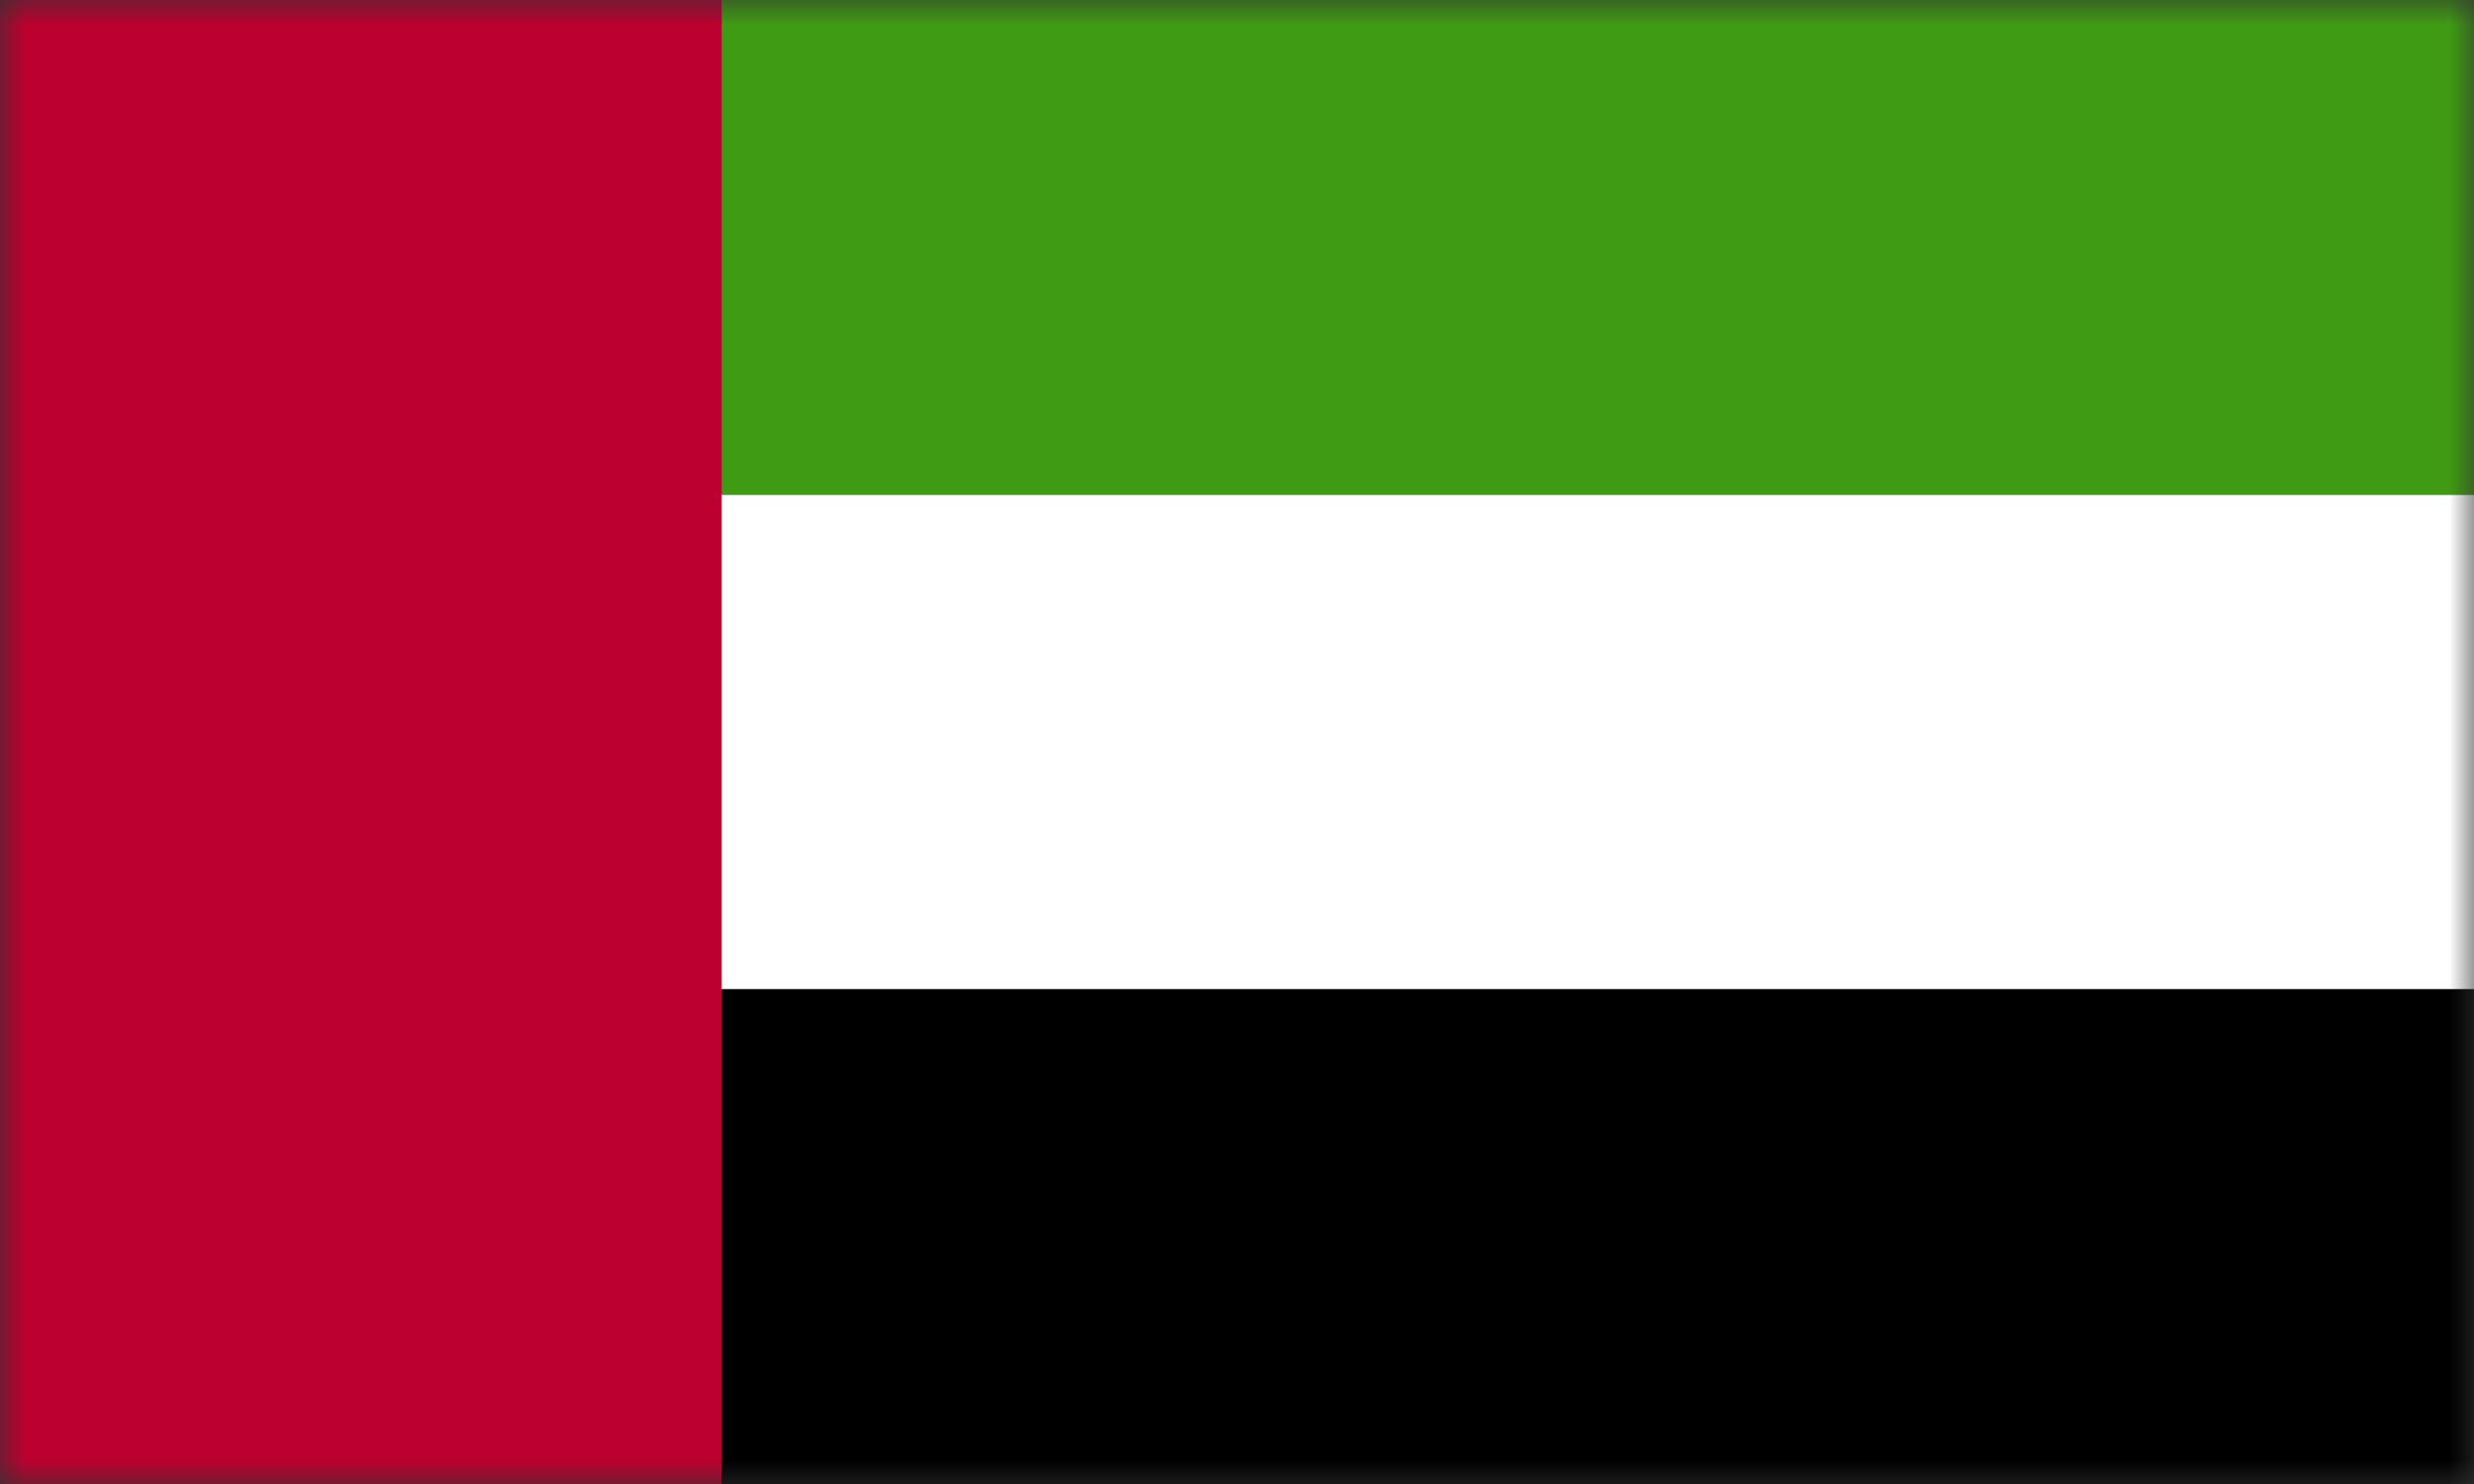 <svg width="50" height="30" fill="none" xmlns="http://www.w3.org/2000/svg"><rect width="100%" height="100%" fill="#333333" stroke="none"/><mask id="a" style="mask-type:luminance" maskUnits="userSpaceOnUse" x="0" y="0" width="50" height="30"><path d="M50 0H0v30h50V0z" fill="#fff"/></mask><g mask="url(#a)"><path d="M14.586 0H0v30h14.586V0z" fill="#BC0030"/><path d="M50.015 0h-35.43v10.005h35.43V0z" fill="#3F9B13"/><path d="M50.015 10.005h-35.43V20.01h35.43V10.005z" fill="#fff"/><path d="M50.015 19.995h-35.43V30h35.43V19.995z" fill="#000"/></g></svg>